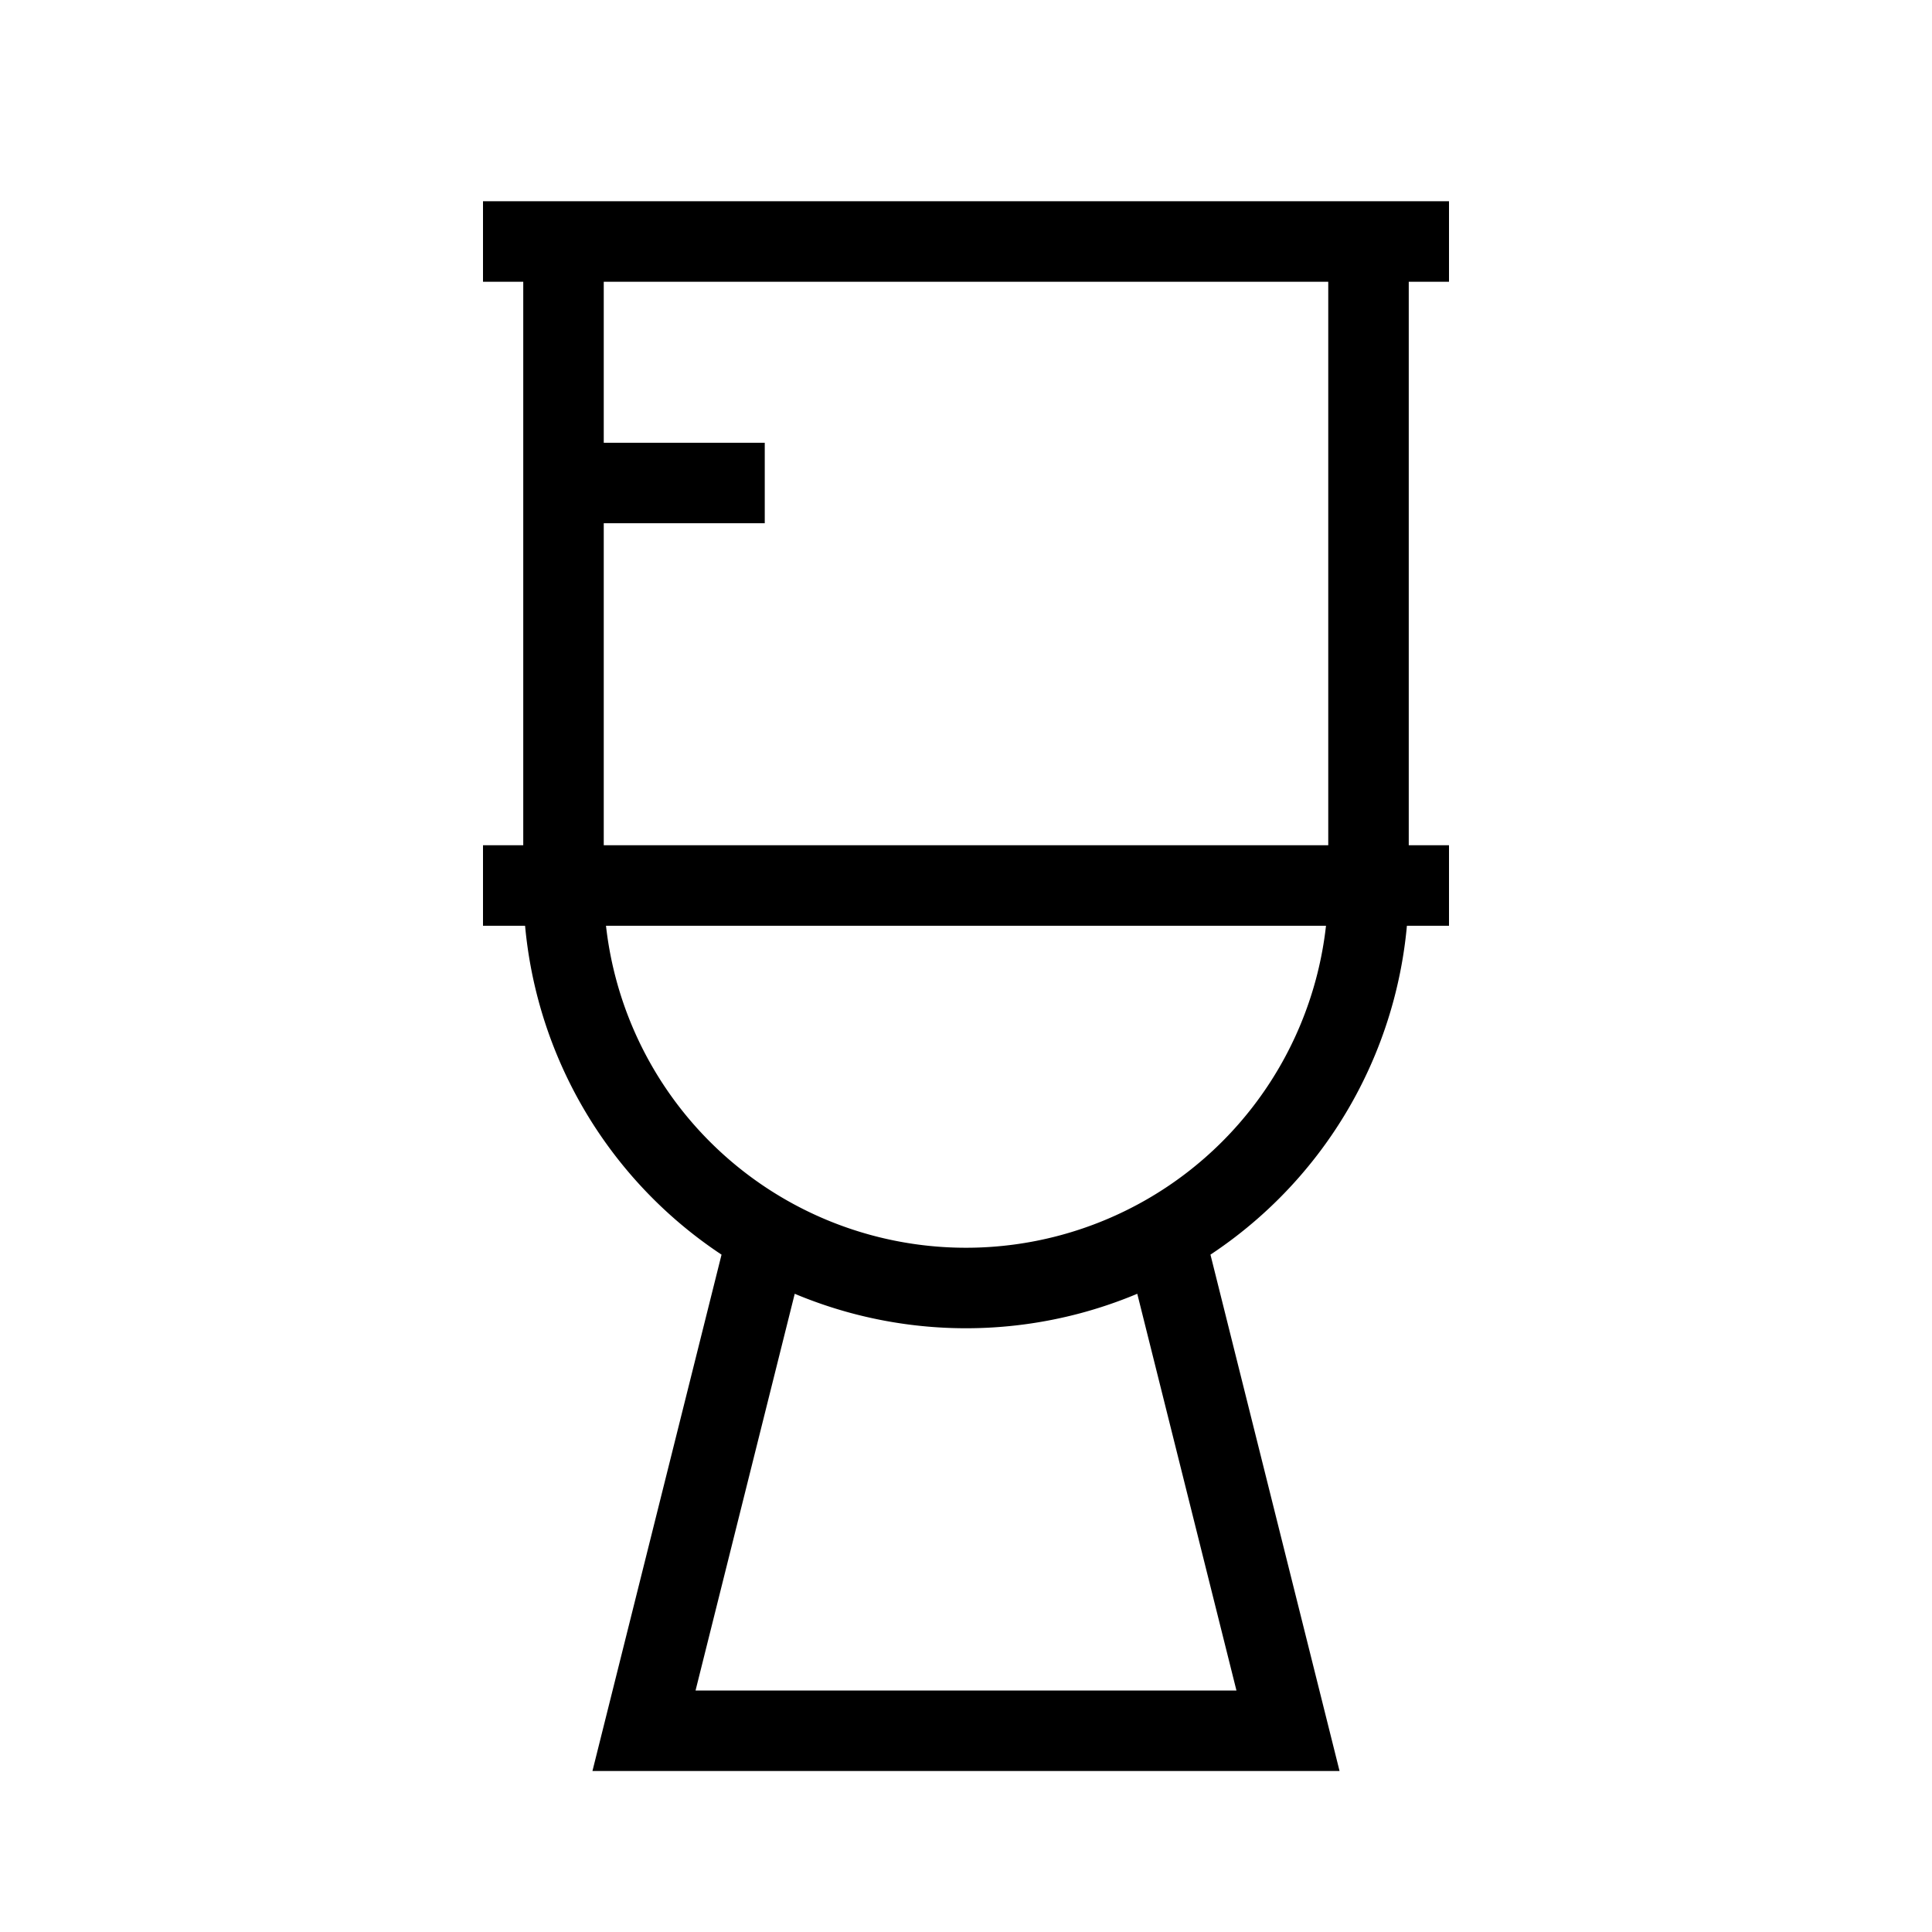 <svg xmlns="http://www.w3.org/2000/svg" width="24" height="24" viewBox="0 0 24 24">
    <path fill="none" stroke="#000" strokeLinecap="round" strokeWidth="2" d="M6 11h12M6 3h12m-6 13a5 5 0 0 0 5-5H7a5 5 0 0 0 5 5zM7 3h10v8H7V3zm0 3h2.5m5 9.5 1.5 6H8l1.5-6" />
  </svg>
